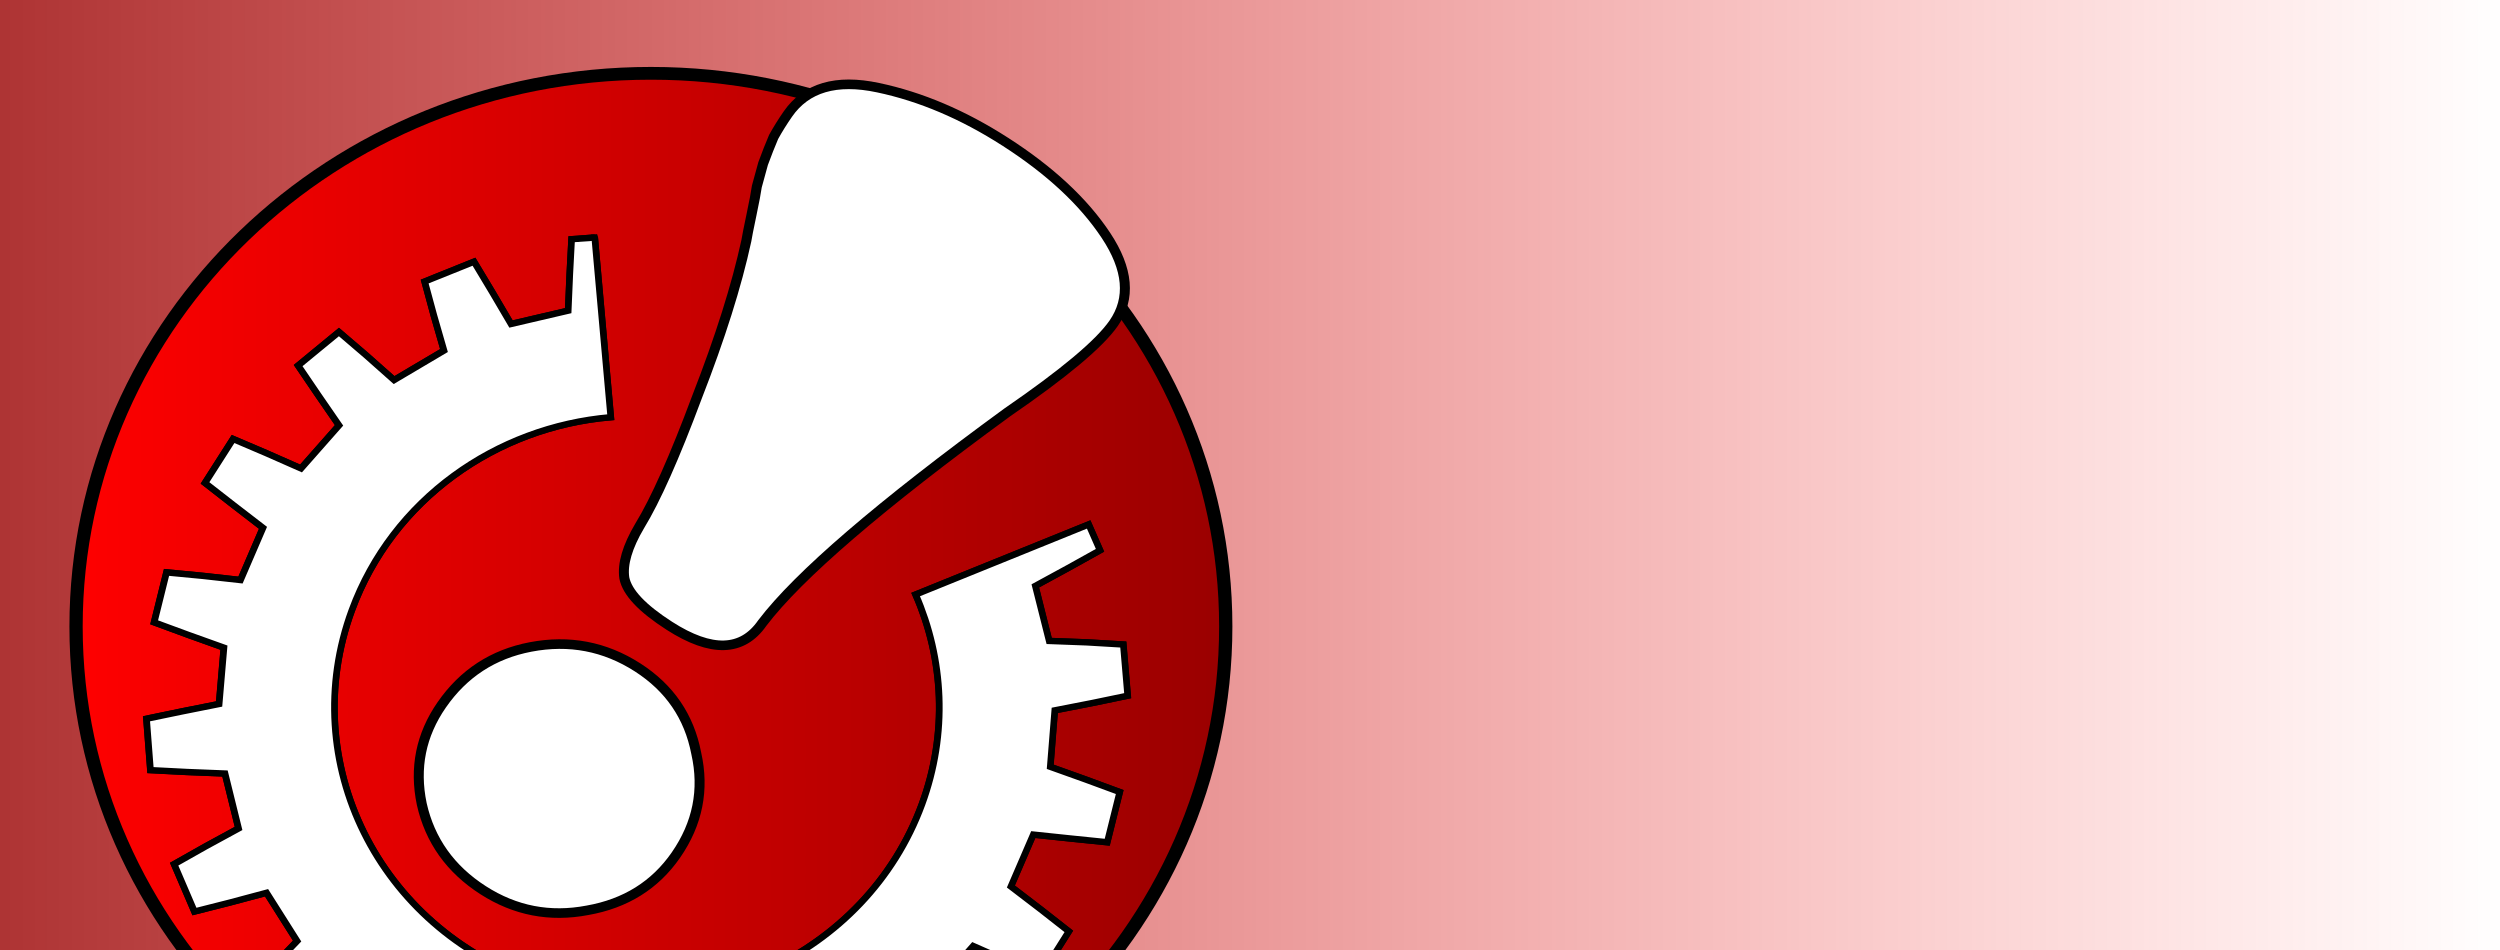<?xml version="1.0" encoding="UTF-8" standalone="no"?>
<!-- Created with Inkscape (http://www.inkscape.org/) -->

<svg
   xmlns:dc="http://purl.org/dc/elements/1.1/"
   xmlns:cc="http://creativecommons.org/ns#"
   xmlns:rdf="http://www.w3.org/1999/02/22-rdf-syntax-ns#"
   xmlns:svg="http://www.w3.org/2000/svg"
   xmlns="http://www.w3.org/2000/svg"
   xmlns:xlink="http://www.w3.org/1999/xlink"
   xmlns:sodipodi="http://sodipodi.sourceforge.net/DTD/sodipodi-0.dtd"
   xmlns:inkscape="http://www.inkscape.org/namespaces/inkscape"
   width="150"
   height="57"
   id="svg2"
   inkscape:label="Pozadí"
   version="1.1"
   inkscape:version="0.48.0 r9654"
   sodipodi:docname="nsis-header.svg"
   inkscape:export-filename="/home/mosra/C++/hey-track/graphics/nsis-header.png"
   inkscape:export-xdpi="90"
   inkscape:export-ydpi="90">
  <defs
     id="defs3">
    <linearGradient
       id="linearGradient4520">
      <stop
         style="stop-color:#990000;stop-opacity:0.8;"
         offset="0"
         id="stop4522" />
      <stop
         style="stop-color:#ff0000;stop-opacity:0;"
         offset="1"
         id="stop4524" />
    </linearGradient>
    <filter
       inkscape:collect="always"
       id="filter3812"
       color-interpolation-filters="sRGB">
      <feGaussianBlur
         inkscape:collect="always"
         stdDeviation="2.399"
         id="feGaussianBlur3814" />
    </filter>
    <filter
       inkscape:collect="always"
       id="filter4473"
       color-interpolation-filters="sRGB">
      <feGaussianBlur
         inkscape:collect="always"
         stdDeviation="1.963"
         id="feGaussianBlur4475" />
    </filter>
    <linearGradient
       id="linearGradient3831">
      <stop
         style="stop-color:#ff0000;stop-opacity:1;"
         offset="0"
         id="stop3833" />
      <stop
         style="stop-color:#990000;stop-opacity:1;"
         offset="1"
         id="stop3835" />
    </linearGradient>
    <linearGradient
       inkscape:collect="always"
       xlink:href="#linearGradient3831"
       id="linearGradient3238"
       gradientUnits="userSpaceOnUse"
       x1="-4.762"
       y1="57.641"
       x2="123.657"
       y2="57.641" />
    <linearGradient
       inkscape:collect="always"
       xlink:href="#linearGradient4520"
       id="linearGradient4526"
       x1="-0.5"
       y1="28.5"
       x2="150.5"
       y2="28.5"
       gradientUnits="userSpaceOnUse" />
    <linearGradient
       inkscape:collect="always"
       xlink:href="#linearGradient3831"
       id="linearGradient4539"
       gradientUnits="userSpaceOnUse"
       x1="-4.762"
       y1="57.641"
       x2="123.657"
       y2="57.641" />
  </defs>
  <sodipodi:namedview
     id="base"
     pagecolor="#ffffff"
     bordercolor="#666666"
     borderopacity="1.0"
     inkscape:pageopacity="0.0"
     inkscape:pageshadow="2"
     inkscape:zoom="8.9701172"
     inkscape:cx="10.042604"
     inkscape:cy="21.330082"
     inkscape:document-units="px"
     inkscape:current-layer="layer2"
     showgrid="false"
     inkscape:snap-page="true"
     inkscape:snap-global="true"
     inkscape:window-width="1920"
     inkscape:window-height="1033"
     inkscape:window-x="-2"
     inkscape:window-y="-3"
     inkscape:window-maximized="1" />
  <g
     inkscape:groupmode="layer"
     id="layer2"
     inkscape:label="Bg">
    <rect
       style="color:#000000;fill:url(#linearGradient4526);fill-opacity:1;fill-rule:nonzero;stroke:none;stroke-width:1;marker:none;visibility:visible;display:inline;overflow:visible;enable-background:accumulate"
       id="rect3241"
       width="150"
       height="57"
       x="0"
       y="0" />
  </g>
  <g
     inkscape:label="Logo"
     inkscape:groupmode="layer"
     id="layer1"
     transform="translate(0,-995.362)">
    <g
       id="g4528"
       transform="matrix(0.398,0,0,0.383,38.053,605.589)">
      <path
         transform="matrix(1.371,0,0,1.371,-78.986,1036.804)"
         d="m 122.657,57.641 c 0,34.91 -28.3,63.21 -63.21,63.21 -34.91,0 -63.21,-28.3 -63.21,-63.21 0,-34.91 28.3,-63.21 63.21,-63.21 34.91,0 63.21,28.3 63.21,63.21 z"
         sodipodi:ry="63.209877"
         sodipodi:rx="63.209877"
         sodipodi:cy="57.641388"
         sodipodi:cx="59.447384"
         id="path4445"
         style="color:#000000;fill:url(#linearGradient4539);fill-opacity:1;fill-rule:nonzero;stroke:#000000;stroke-width:1.459;stroke-linecap:butt;stroke-linejoin:miter;stroke-miterlimit:4;stroke-opacity:1;stroke-dasharray:none;stroke-dashoffset:0;marker:none;visibility:visible;display:inline;overflow:visible;enable-background:accumulate"
         sodipodi:type="arc" />
      <g
         transform="matrix(1.252,0.835,-0.835,1.252,-248.489,900.635)"
         style="fill:#000000;fill-opacity:1;display:inline;filter:url(#filter4473);enable-background:new"
         id="use4455">
        <path
           style="font-size:144px;font-style:normal;font-variant:normal;font-weight:bold;font-stretch:normal;text-align:start;line-height:100%;letter-spacing:0px;word-spacing:0px;writing-mode:lr-tb;text-anchor:start;color:#000000;fill:#000000;fill-opacity:1;fill-rule:nonzero;stroke:#000000;stroke-width:0.664;stroke-linecap:butt;stroke-linejoin:miter;stroke-miterlimit:4;stroke-opacity:1;stroke-dasharray:none;stroke-dashoffset:0;marker:none;visibility:visible;display:inline;overflow:visible;enable-background:accumulate;font-family:Linux Libertine;-inkscape-font-specification:Linux Libertine Bold"
           d="m 219.606,-35.259 c 5.408,8.5e-5 10.019,0.839 13.831,2.517 3.812,1.678 5.719,4.069 5.719,7.173 -3e-5,2.559 -1.241,7.11 -3.724,13.654 -5.231,15.101 -7.98,25.713 -8.246,31.837 -3e-5,3.607 -2.527,5.411 -7.581,5.411 -3.281,2.3e-5 -5.453,-0.545 -6.517,-1.636 -0.975,-1.091 -1.552,-2.873 -1.729,-5.348 -0.177,-3.146 -1.064,-7.928 -2.66,-14.346 -1.507,-6.46 -3.148,-11.892 -4.921,-16.296 -0.177,-0.377 -0.532,-1.216 -1.064,-2.517 -0.532,-1.3 -0.931,-2.223 -1.197,-2.768 -0.177,-0.545 -0.443,-1.321 -0.798,-2.328 -0.266,-1.049 -0.488,-2.013 -0.665,-2.894 -0.089,-0.881 -0.133,-1.804 -0.133,-2.768 -3e-5,-3.314 1.995,-5.747 5.985,-7.299 4.078,-1.594 8.645,-2.391 13.698,-2.391"
           id="path4461"
           inkscape:connector-curvature="0"
           inkscape:transform-center-y="-54.014822" />
        <path
           style="font-size:144px;font-style:normal;font-variant:normal;font-weight:bold;font-stretch:normal;text-align:start;line-height:100%;letter-spacing:0px;word-spacing:0px;writing-mode:lr-tb;text-anchor:start;color:#000000;fill:#000000;fill-opacity:1;fill-rule:nonzero;stroke:#000000;stroke-width:0.664;stroke-linecap:butt;stroke-linejoin:miter;stroke-miterlimit:4;stroke-opacity:1;stroke-dasharray:none;stroke-dashoffset:0;marker:none;visibility:visible;display:inline;overflow:visible;enable-background:accumulate;font-family:Linux Libertine;-inkscape-font-specification:Linux Libertine Bold"
           d="m 205.196,44.827 c -2e-5,-3.93 1.354,-7.246 4.063,-9.948 2.791,-2.784 6.156,-4.176 10.095,-4.176 3.858,2.7e-5 7.141,1.392 9.849,4.176 2.791,2.702 4.186,6.018 4.186,9.948 -5e-5,3.766 -1.395,7.001 -4.186,9.703 -2.709,2.702 -5.992,4.053 -9.849,4.053 -3.94,-3e-6 -7.305,-1.351 -10.095,-4.053 -2.709,-2.702 -4.063,-5.936 -4.063,-9.703"
           id="path4463"
           inkscape:connector-curvature="0"
           inkscape:transform-center-x="0.24621658"
           inkscape:transform-center-y="1.5533726" />
      </g>
      <path
         transform="matrix(1.419,0.502,-0.502,1.419,-59.742,997.35)"
         inkscape:connector-curvature="0"
         style="color:#000000;fill:#000000;fill-opacity:1;fill-rule:nonzero;stroke:#000000;stroke-width:0.664;stroke-miterlimit:4;stroke-opacity:1;stroke-dasharray:none;marker:none;visibility:visible;display:inline;overflow:visible;filter:url(#filter3812);enable-background:accumulate"
         d="m 46.438,24.125 -2.125,0.938 1.031,3.469 1.125,3.656 -4.938,3.219 -2.875,-2.5 -2.781,-2.375 -3.969,3.594 2.031,3 2.188,3.125 -3.688,4.562 -3.5,-1.5 -3.375,-1.375 -2.688,4.656 2.906,2.219 3.031,2.281 -2.094,5.5 -3.812,-0.344 -3.625,-0.281 -1.125,5.25 3.438,1.219 3.594,1.25 -0.312,5.875 -3.688,0.844 -3.562,0.875 0.562,5.312 3.656,0.094 3.812,0.062 1.5,5.688 -3.25,1.969 -3.094,1.906 2.156,4.906 3.5,-1.031 3.656,-1.125 3.188,4.938 -2.5,2.875 -2.344,2.781 3.562,3.969 3.031,-2.062 3.125,-2.188 4.562,3.719 -1.5,3.5 -1.375,3.375 4.625,2.688 2.219,-2.906 2.312,-3.031 5.469,2.094 -0.312,3.812 -0.281,3.625 5.25,1.125 1.219,-3.438 1.219,-3.594 5.875,0.281 0.875,3.719 0.844,3.531 5.344,-0.531 0.094,-3.656 0.062,-3.812 5.688,-1.531 1.969,3.281 1.906,3.094 4.875,-2.188 L 88.094,109.062 87,105.406 l 4.938,-3.188 2.875,2.5 2.75,2.344 4,-3.594 -2.062,-3 -2.188,-3.125 3.688,-4.562 3.531,1.5 3.375,1.375 2.656,-4.625 -2.875,-2.219 L 104.656,86.5 106.75,81 l 3.812,0.344 3.625,0.281 1.094,-5.25 -3.406,-1.219 -3.625,-1.25 0.312,-5.844 3.719,-0.875 3.531,-0.844 L 115.25,61 l -3.625,-0.094 -3.812,-0.062 -1.531,-5.688 3.281,-1.969 3.094,-1.906 -2.188,-4.875 -3.5,1 -3.625,1.125 -3.219,-4.938 2.5,-2.875 L 105,37.938 103.031,35.781 89.125,48.438 C 94.012,53.822 97,60.971 97,68.812 97,85.54 83.446,99.094 66.719,99.094 49.991,99.094 36.438,85.54 36.438,68.812 c 0,-12.257 7.28,-22.819 17.75,-27.594 L 46.438,24.125 z"
         id="path3791" />
      <path
         inkscape:connector-curvature="0"
         id="path2988"
         d="m -5.95,1054.893 -3.486,0.264 -0.277,5.44 -0.239,5.753 -8.622,2.09 -2.825,-4.991 -2.755,-4.766 -7.436,3.108 1.377,5.277 1.536,5.533 -7.523,4.624 -4.214,-3.885 -4.099,-3.645 -6.151,5.259 3.011,4.607 3.157,4.759 -5.732,6.754 -5.238,-2.401 -5.003,-2.219 -4.231,6.886 4.267,3.455 4.473,3.578 -3.392,8.181 -5.656,-0.653 -5.495,-0.546 -1.868,7.821 5.142,1.968 5.379,2.002 -0.726,8.824 -5.6,1.163 -5.347,1.152 0.598,8.045 5.485,0.293 5.753,0.239 2.045,8.607 -4.991,2.825 -4.722,2.771 3.064,7.42 5.337,-1.406 5.533,-1.536 4.608,7.567 -3.885,4.214 -3.645,4.099 5.215,6.135 4.607,-3.011 4.803,-3.141 6.71,5.716 -2.357,5.253 -2.219,5.003 6.886,4.232 3.455,-4.267 3.533,-4.488 8.196,3.348 -0.625,5.716 -0.575,5.435 7.85,1.928 1.968,-5.142 2.002,-5.379 8.84,0.681 1.147,5.645 1.152,5.347 8.016,-0.657 0.277,-5.44 0.283,-5.738 8.607,-2.045 2.825,4.991 2.726,4.706 7.48,-3.092 -1.421,-5.293 -1.536,-5.533 7.523,-4.624 4.258,3.901 4.099,3.645 6.091,-5.23 -2.966,-4.591 -3.141,-4.803 5.732,-6.754 5.238,2.401 5.003,2.219 4.187,-6.902 -4.222,-3.439 -4.517,-3.593 3.376,-8.136 5.717,0.625 5.435,0.575 1.884,-7.866 -5.097,-1.952 -5.379,-2.002 0.682,-8.84 5.645,-1.147 5.347,-1.153 -0.658,-8.016 -5.469,-0.338 -5.709,-0.223 -2.09,-8.622 4.991,-2.825 4.766,-2.755 -1.712,-4.048 -26.087,10.981 c 4.233,10.094 4.885,21.74 0.949,32.867 -8.396,23.739 -34.432,36.17 -58.171,27.775 -23.739,-8.396 -36.17,-34.432 -27.775,-58.171 6.152,-17.394 21.784,-28.73 39.039,-30.25 l -2.419,-28.148 z"
         style="color:#000000;fill:#ffffff;fill-opacity:1;fill-rule:nonzero;stroke:#000000;stroke-width:1;stroke-miterlimit:4;stroke-opacity:1;stroke-dasharray:none;marker:none;visibility:visible;display:inline;overflow:visible;enable-background:accumulate" />
      <g
         id="use4418"
         transform="matrix(1.252,0.835,-0.835,1.252,-248.489,900.635)"
         style="display:inline;enable-background:new">
        <path
           style="font-size:144px;font-style:normal;font-variant:normal;font-weight:bold;font-stretch:normal;text-align:start;line-height:100%;letter-spacing:0px;word-spacing:0px;writing-mode:lr-tb;text-anchor:start;color:#000000;fill:#ffffff;fill-opacity:1;fill-rule:nonzero;stroke:#000000;stroke-width:1;stroke-linecap:butt;stroke-linejoin:miter;stroke-miterlimit:4;stroke-opacity:1;stroke-dasharray:none;stroke-dashoffset:0;marker:none;visibility:visible;display:inline;overflow:visible;enable-background:accumulate;font-family:Linux Libertine;-inkscape-font-specification:Linux Libertine Bold"
           d="m 219.606,-35.259 c 5.408,8.5e-5 10.019,0.839 13.831,2.517 3.812,1.678 5.719,4.069 5.719,7.173 -3e-5,2.559 -1.241,7.11 -3.724,13.654 -5.231,15.101 -7.98,25.713 -8.246,31.837 -3e-5,3.607 -2.527,5.411 -7.581,5.411 -3.281,2.3e-5 -5.453,-0.545 -6.517,-1.636 -0.975,-1.091 -1.552,-2.873 -1.729,-5.348 -0.177,-3.146 -1.064,-7.928 -2.66,-14.346 -1.507,-6.46 -3.148,-11.892 -4.921,-16.296 -0.177,-0.377 -0.532,-1.216 -1.064,-2.517 -0.532,-1.3 -0.931,-2.223 -1.197,-2.768 -0.177,-0.545 -0.443,-1.321 -0.798,-2.328 -0.266,-1.049 -0.488,-2.013 -0.665,-2.894 -0.089,-0.881 -0.133,-1.804 -0.133,-2.768 -3e-5,-3.314 1.995,-5.747 5.985,-7.299 4.078,-1.594 8.645,-2.391 13.698,-2.391"
           id="path3156"
           inkscape:connector-curvature="0"
           inkscape:transform-center-y="-54.014822" />
        <path
           style="font-size:144px;font-style:normal;font-variant:normal;font-weight:bold;font-stretch:normal;text-align:start;line-height:100%;letter-spacing:0px;word-spacing:0px;writing-mode:lr-tb;text-anchor:start;color:#000000;fill:#ffffff;fill-opacity:1;fill-rule:nonzero;stroke:#000000;stroke-width:1;stroke-linecap:butt;stroke-linejoin:miter;stroke-miterlimit:4;stroke-opacity:1;stroke-dasharray:none;stroke-dashoffset:0;marker:none;visibility:visible;display:inline;overflow:visible;enable-background:accumulate;font-family:Linux Libertine;-inkscape-font-specification:Linux Libertine Bold"
           d="m 205.196,44.827 c -2e-5,-3.93 1.354,-7.246 4.063,-9.948 2.791,-2.784 6.156,-4.176 10.095,-4.176 3.858,2.7e-5 7.141,1.392 9.849,4.176 2.791,2.702 4.186,6.018 4.186,9.948 -5e-5,3.766 -1.395,7.001 -4.186,9.703 -2.709,2.702 -5.992,4.053 -9.849,4.053 -3.94,-3e-6 -7.305,-1.351 -10.095,-4.053 -2.709,-2.702 -4.063,-5.936 -4.063,-9.703"
           id="path3158"
           inkscape:connector-curvature="0"
           inkscape:transform-center-x="0.24621658"
           inkscape:transform-center-y="1.5533726" />
      </g>
    </g>
  </g>
</svg>
